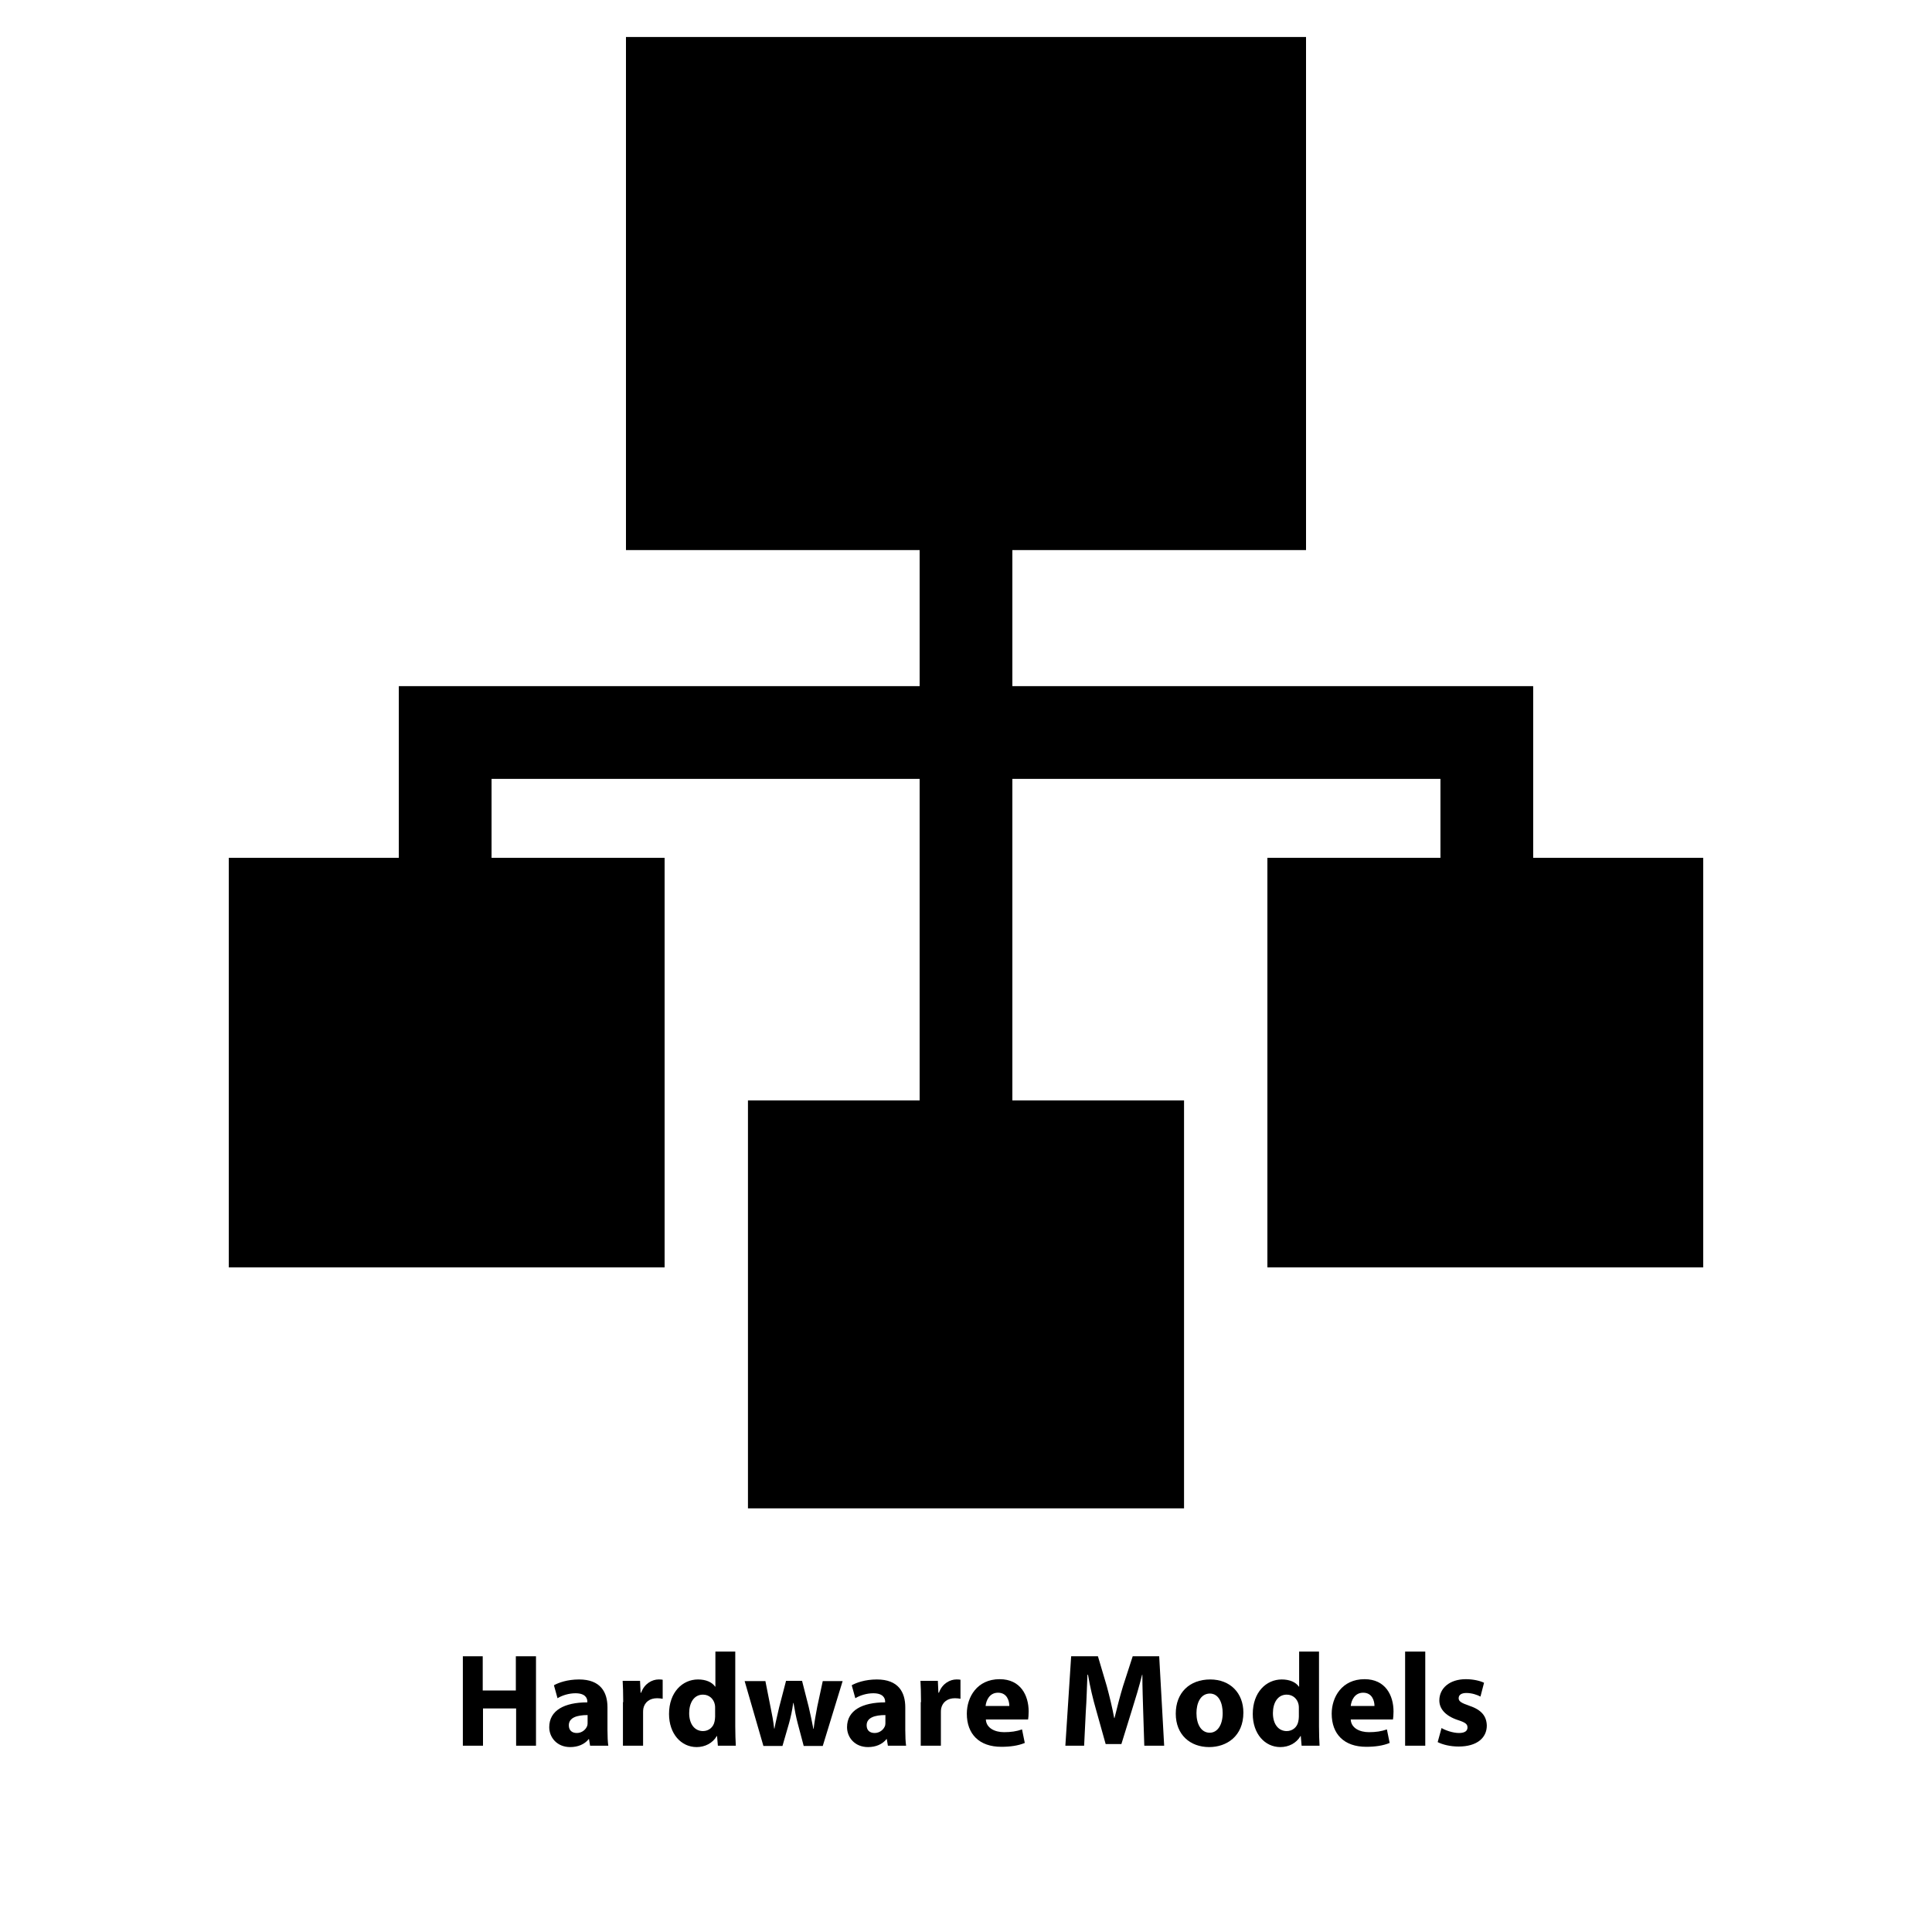 <?xml version="1.0" encoding="utf-8"?>
<!-- Generator: Adobe Illustrator 26.3.1, SVG Export Plug-In . SVG Version: 6.00 Build 0)  -->
<svg version="1.1" id="Layer_1" xmlns="http://www.w3.org/2000/svg" xmlns:xlink="http://www.w3.org/1999/xlink" x="0px" y="0px"
	 viewBox="0 0 700 700" style="enable-background:new 0 0 700 700;" xml:space="preserve">
<path d="M555.5,310.8v-62.2H366.8v-49.3h106.4V13.4H226.8v185.9h106.4v49.3l-188.7,0v62.2H82.9v148.4h157.9V310.8h-62.7v-28.6
	l155.1,0v116.5H271v147.8H429V398.7h-62.2V282.2h155.1v28.6l-62.7,0v148.4h157.9V310.8L555.5,310.8z"/>
<g>
	<path d="M174.9,600.1v12.4h12v-12.4h7.3v32.4H187v-13.5h-12v13.5h-7.3v-32.4H174.9z"/>
	<path d="M213.8,632.5l-0.4-2.4h-0.1c-1.5,1.9-3.9,2.9-6.7,2.9c-4.8,0-7.6-3.5-7.6-7.2c0-6.1,5.5-9,13.8-9v-0.3c0-1.2-0.7-3-4.3-3
		c-2.4,0-4.9,0.8-6.5,1.8l-1.3-4.7c1.6-0.9,4.8-2.1,9.1-2.1c7.8,0,10.3,4.6,10.3,10.1v8.2c0,2.3,0.1,4.4,0.3,5.7H213.8z
		 M212.9,621.4c-3.8,0-6.8,0.9-6.8,3.7c0,1.9,1.2,2.8,2.9,2.8c1.8,0,3.3-1.2,3.8-2.7c0.1-0.4,0.1-0.8,0.1-1.2V621.4z"/>
	<path d="M225.8,616.7c0-3.5-0.1-5.7-0.2-7.7h6.3l0.2,4.3h0.2c1.2-3.4,4.1-4.8,6.3-4.8c0.7,0,1,0,1.5,0.1v6.9
		c-0.5-0.1-1.2-0.2-2-0.2c-2.7,0-4.5,1.4-5,3.7c-0.1,0.5-0.1,1.1-0.1,1.6v11.9h-7.3V616.7z"/>
	<path d="M266.4,598.4v27.1c0,2.6,0.1,5.4,0.2,7h-6.5l-0.3-3.5h-0.1c-1.5,2.6-4.3,4-7.3,4c-5.6,0-10-4.8-10-12
		c0-7.9,4.9-12.5,10.5-12.5c2.9,0,5.1,1,6.2,2.6h0.1v-12.7H266.4z M259.1,618.9c0-0.4,0-0.9-0.1-1.3c-0.4-2-2-3.6-4.3-3.6
		c-3.3,0-5,3-5,6.7c0,4,2,6.5,5,6.5c2.1,0,3.8-1.4,4.2-3.5c0.1-0.5,0.2-1.1,0.2-1.7V618.9z"/>
	<path d="M277.3,609l1.9,9.6c0.5,2.4,1,5,1.3,7.7h0.1c0.5-2.7,1.2-5.4,1.7-7.7l2.5-9.6h5.8l2.4,9.4c0.6,2.6,1.2,5.3,1.7,8h0.1
		c0.3-2.7,0.8-5.3,1.3-8l2-9.3h7.2l-7.2,23.5h-6.9l-2.2-8.3c-0.6-2.3-1-4.4-1.5-7.3h-0.1c-0.4,2.9-0.9,5.1-1.5,7.3l-2.4,8.3h-6.9
		l-6.8-23.5H277.3z"/>
	<path d="M321.7,632.5l-0.4-2.4h-0.1c-1.5,1.9-3.9,2.9-6.7,2.9c-4.8,0-7.6-3.5-7.6-7.2c0-6.1,5.5-9,13.8-9v-0.3c0-1.2-0.7-3-4.3-3
		c-2.4,0-4.9,0.8-6.5,1.8l-1.3-4.7c1.6-0.9,4.8-2.1,9.1-2.1c7.8,0,10.3,4.6,10.3,10.1v8.2c0,2.3,0.1,4.4,0.3,5.7H321.7z
		 M320.8,621.4c-3.8,0-6.8,0.9-6.8,3.7c0,1.9,1.2,2.8,2.9,2.8c1.8,0,3.3-1.2,3.8-2.7c0.1-0.4,0.1-0.8,0.1-1.2V621.4z"/>
	<path d="M333.7,616.7c0-3.5-0.1-5.7-0.2-7.7h6.3l0.2,4.3h0.2c1.2-3.4,4.1-4.8,6.3-4.8c0.7,0,1,0,1.5,0.1v6.9
		c-0.5-0.1-1.2-0.2-2-0.2c-2.7,0-4.5,1.4-5,3.7c-0.1,0.5-0.1,1.1-0.1,1.6v11.9h-7.3V616.7z"/>
	<path d="M357.2,623.1c0.2,3,3.2,4.5,6.6,4.5c2.5,0,4.5-0.3,6.5-1l1,4.9c-2.4,1-5.3,1.4-8.5,1.4c-8,0-12.5-4.6-12.5-12
		c0-6,3.7-12.5,11.9-12.5c7.6,0,10.5,5.9,10.5,11.7c0,1.2-0.1,2.4-0.2,2.9H357.2z M365.7,618.1c0-1.8-0.8-4.8-4.1-4.8
		c-3.1,0-4.3,2.8-4.5,4.8H365.7z"/>
	<path d="M414.2,620.1c-0.1-3.9-0.3-8.6-0.3-13.3h-0.1c-1,4.1-2.4,8.7-3.6,12.5l-3.9,12.6h-5.7l-3.5-12.5c-1.1-3.8-2.2-8.4-2.9-12.6
		H394c-0.2,4.4-0.3,9.4-0.6,13.4l-0.6,12.3h-6.8l2.1-32.4h9.7l3.2,10.8c1,3.7,2,7.8,2.7,11.6h0.1c0.9-3.7,2-8,3.1-11.6l3.5-10.8h9.6
		l1.8,32.4h-7.2L414.2,620.1z"/>
	<path d="M450.5,620.5c0,8.6-6.1,12.5-12.4,12.5c-6.9,0-12.1-4.5-12.1-12.1c0-7.6,5-12.4,12.5-12.4
		C445.7,608.5,450.5,613.4,450.5,620.5z M433.5,620.7c0,4,1.7,7.1,4.8,7.1c2.8,0,4.7-2.8,4.7-7.1c0-3.5-1.3-7.1-4.7-7.1
		C434.8,613.7,433.5,617.3,433.5,620.7z"/>
	<path d="M477.9,598.4v27.1c0,2.6,0.1,5.4,0.2,7h-6.5l-0.3-3.5h-0.1c-1.5,2.6-4.3,4-7.3,4c-5.6,0-10-4.8-10-12
		c0-7.9,4.9-12.5,10.5-12.5c2.9,0,5.1,1,6.2,2.6h0.1v-12.7H477.9z M470.6,618.9c0-0.4,0-0.9-0.1-1.3c-0.4-2-2-3.6-4.3-3.6
		c-3.3,0-5,3-5,6.7c0,4,2,6.5,5,6.5c2.1,0,3.8-1.4,4.2-3.5c0.1-0.5,0.2-1.1,0.2-1.7V618.9z"/>
	<path d="M489.4,623.1c0.2,3,3.2,4.5,6.6,4.5c2.5,0,4.5-0.3,6.5-1l1,4.9c-2.4,1-5.3,1.4-8.5,1.4c-8,0-12.5-4.6-12.5-12
		c0-6,3.7-12.5,11.9-12.5c7.6,0,10.5,5.9,10.5,11.7c0,1.2-0.1,2.4-0.2,2.9H489.4z M498,618.1c0-1.8-0.8-4.8-4.1-4.8
		c-3.1,0-4.3,2.8-4.5,4.8H498z"/>
	<path d="M509.1,598.4h7.3v34.1h-7.3V598.4z"/>
	<path d="M522.3,626.1c1.3,0.8,4.1,1.8,6.3,1.8c2.2,0,3.1-0.8,3.1-2c0-1.2-0.7-1.8-3.5-2.7c-4.8-1.6-6.7-4.3-6.7-7.1
		c0-4.4,3.7-7.7,9.6-7.7c2.7,0,5.2,0.6,6.6,1.3l-1.3,5c-1.1-0.6-3.1-1.3-5.1-1.3c-1.8,0-2.8,0.7-2.8,1.9c0,1.1,0.9,1.7,3.8,2.7
		c4.5,1.5,6.3,3.8,6.4,7.2c0,4.4-3.5,7.6-10.2,7.6c-3.1,0-5.8-0.7-7.6-1.6L522.3,626.1z"/>
</g>
</svg>

